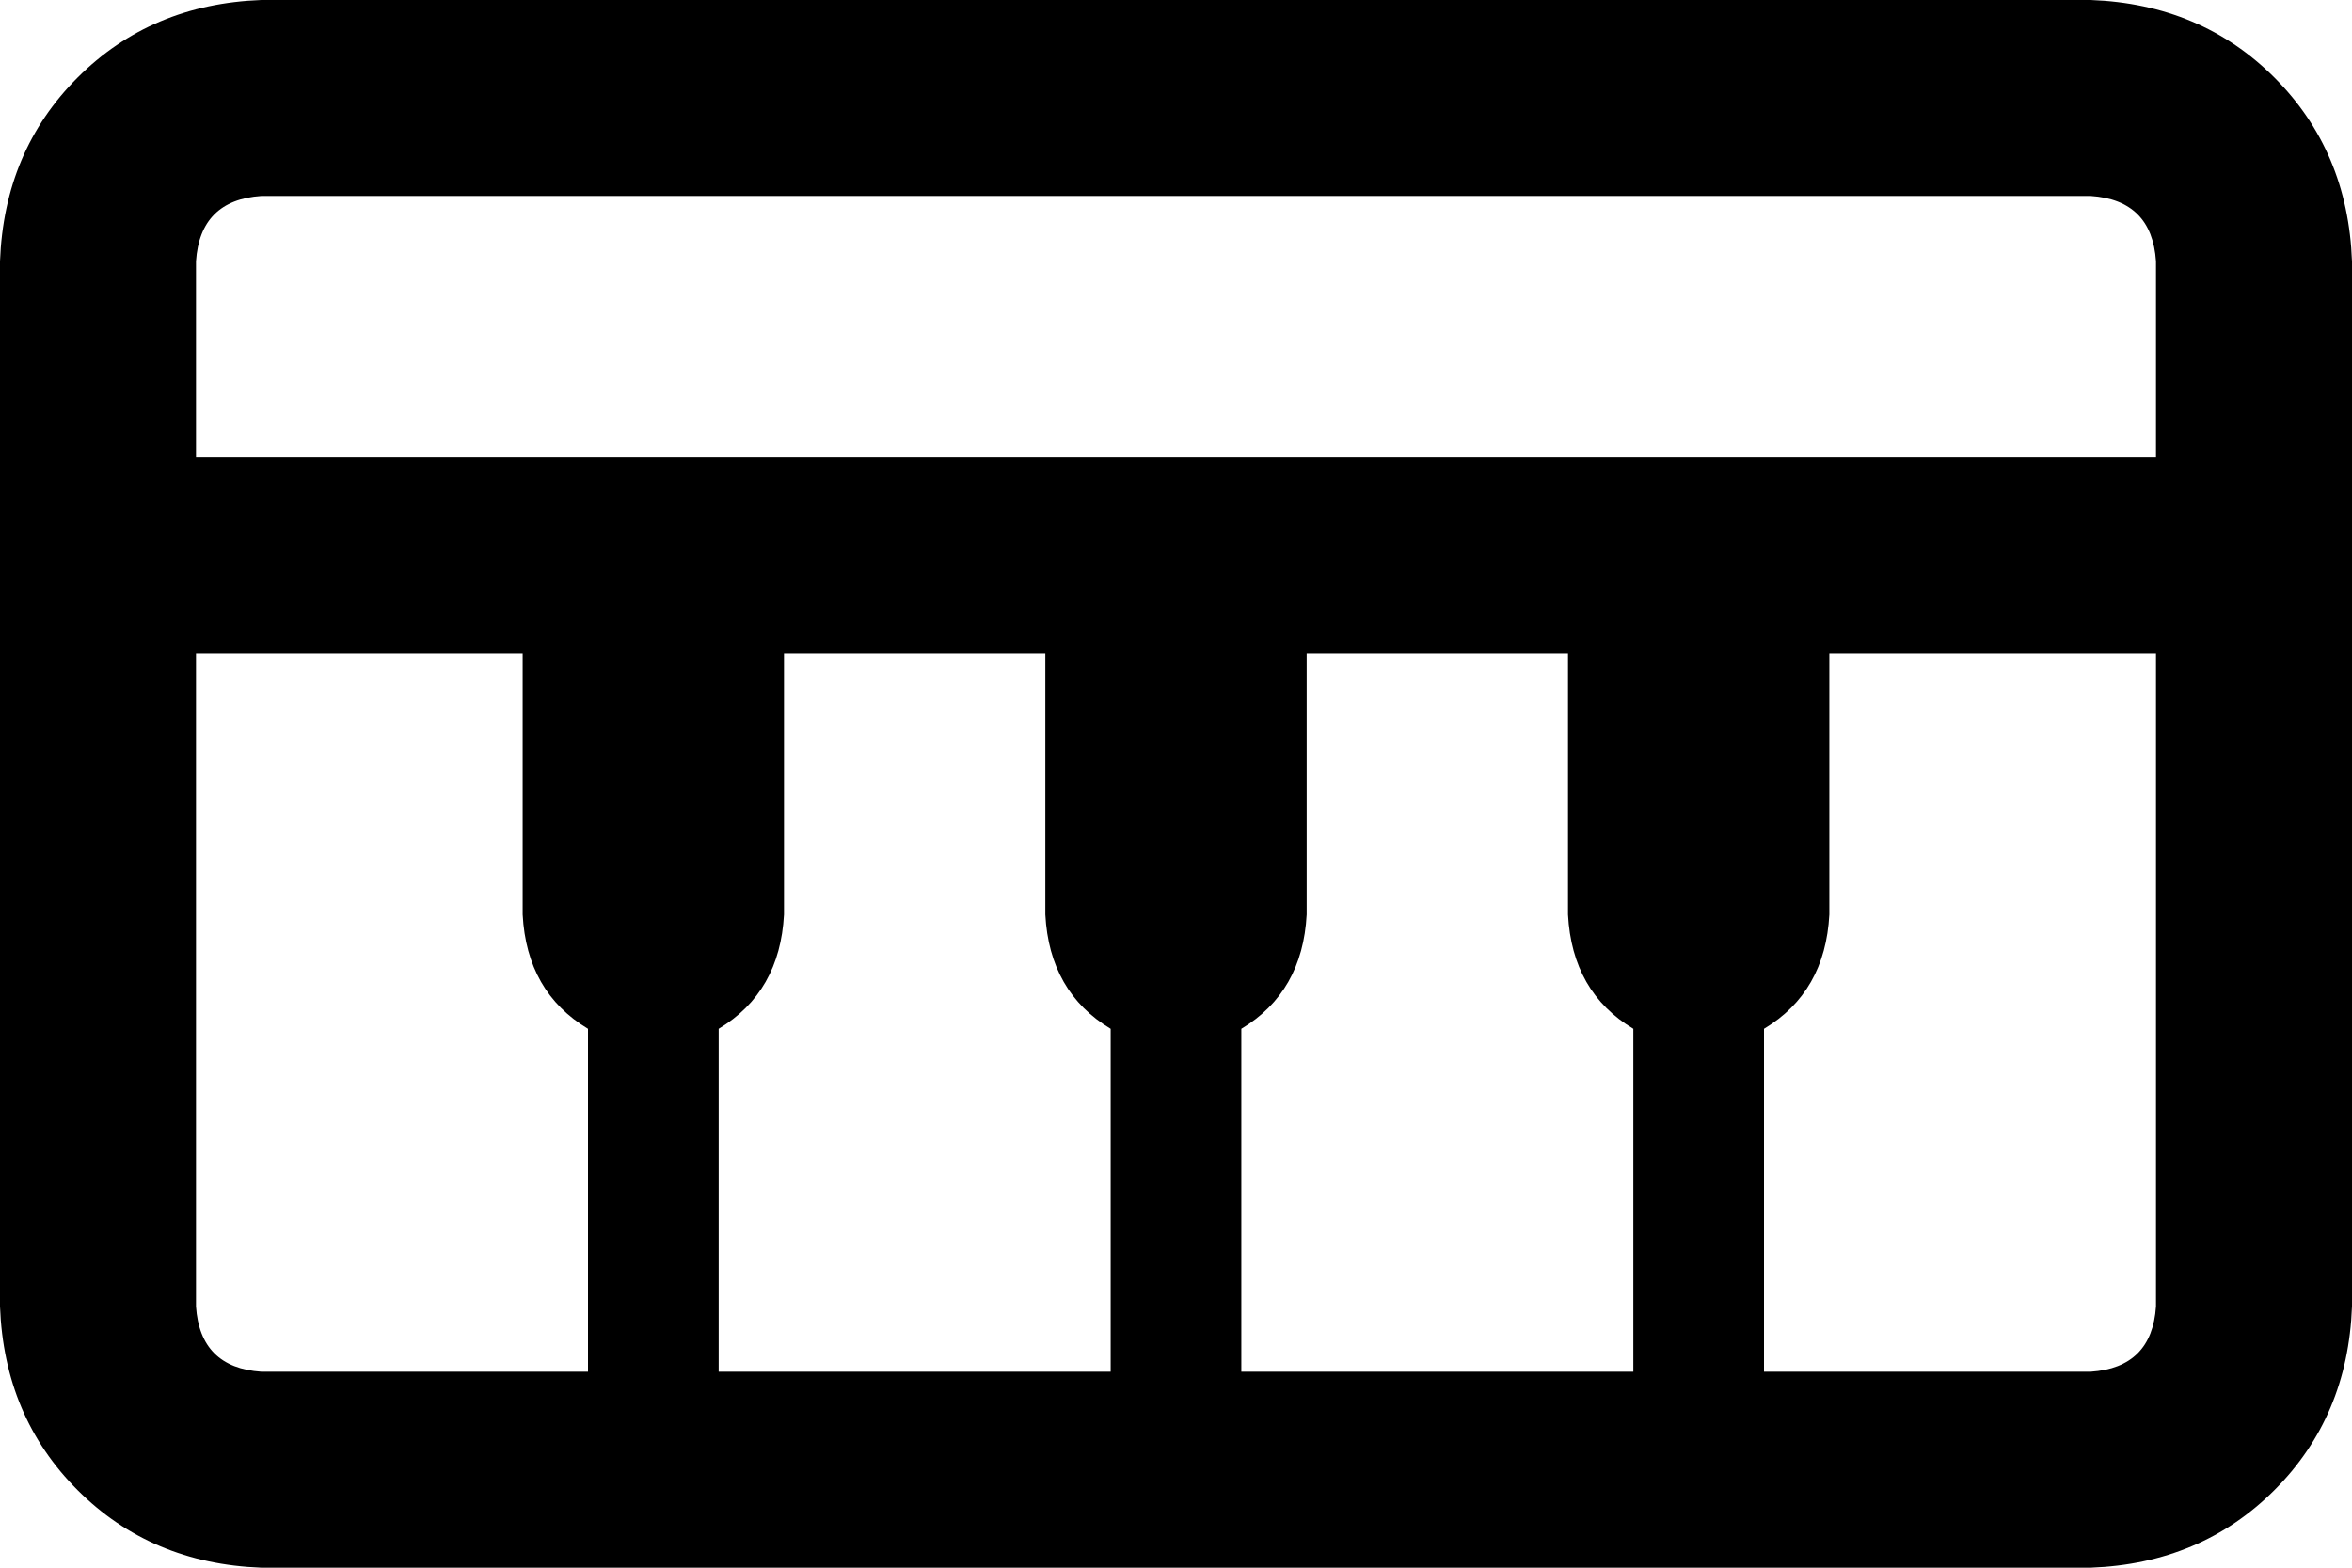 <svg xmlns="http://www.w3.org/2000/svg" viewBox="0 0 576 384">
    <path d="M 528 160 L 528 320 Q 527 335 512 336 L 432 336 L 432 252 Q 447 243 448 224 L 448 160 L 528 160 L 528 160 Z M 400 336 L 304 336 L 304 252 Q 319 243 320 224 L 320 160 L 384 160 L 384 224 Q 385 243 400 252 L 400 336 L 400 336 Z M 272 336 L 176 336 L 176 252 Q 191 243 192 224 L 192 160 L 256 160 L 256 224 Q 257 243 272 252 L 272 336 L 272 336 Z M 144 336 L 64 336 Q 49 335 48 320 L 48 160 L 128 160 L 128 224 Q 129 243 144 252 L 144 336 L 144 336 Z M 528 112 L 416 112 L 288 112 L 160 112 L 48 112 L 48 64 Q 49 49 64 48 L 512 48 Q 527 49 528 64 L 528 112 L 528 112 Z M 576 112 L 576 64 Q 575 37 557 19 Q 539 1 512 0 L 64 0 Q 37 1 19 19 Q 1 37 0 64 L 0 112 L 0 136 L 0 160 L 0 320 Q 1 347 19 365 Q 37 383 64 384 L 512 384 Q 539 383 557 365 Q 575 347 576 320 L 576 160 L 576 136 L 576 112 L 576 112 Z"/>
</svg>
